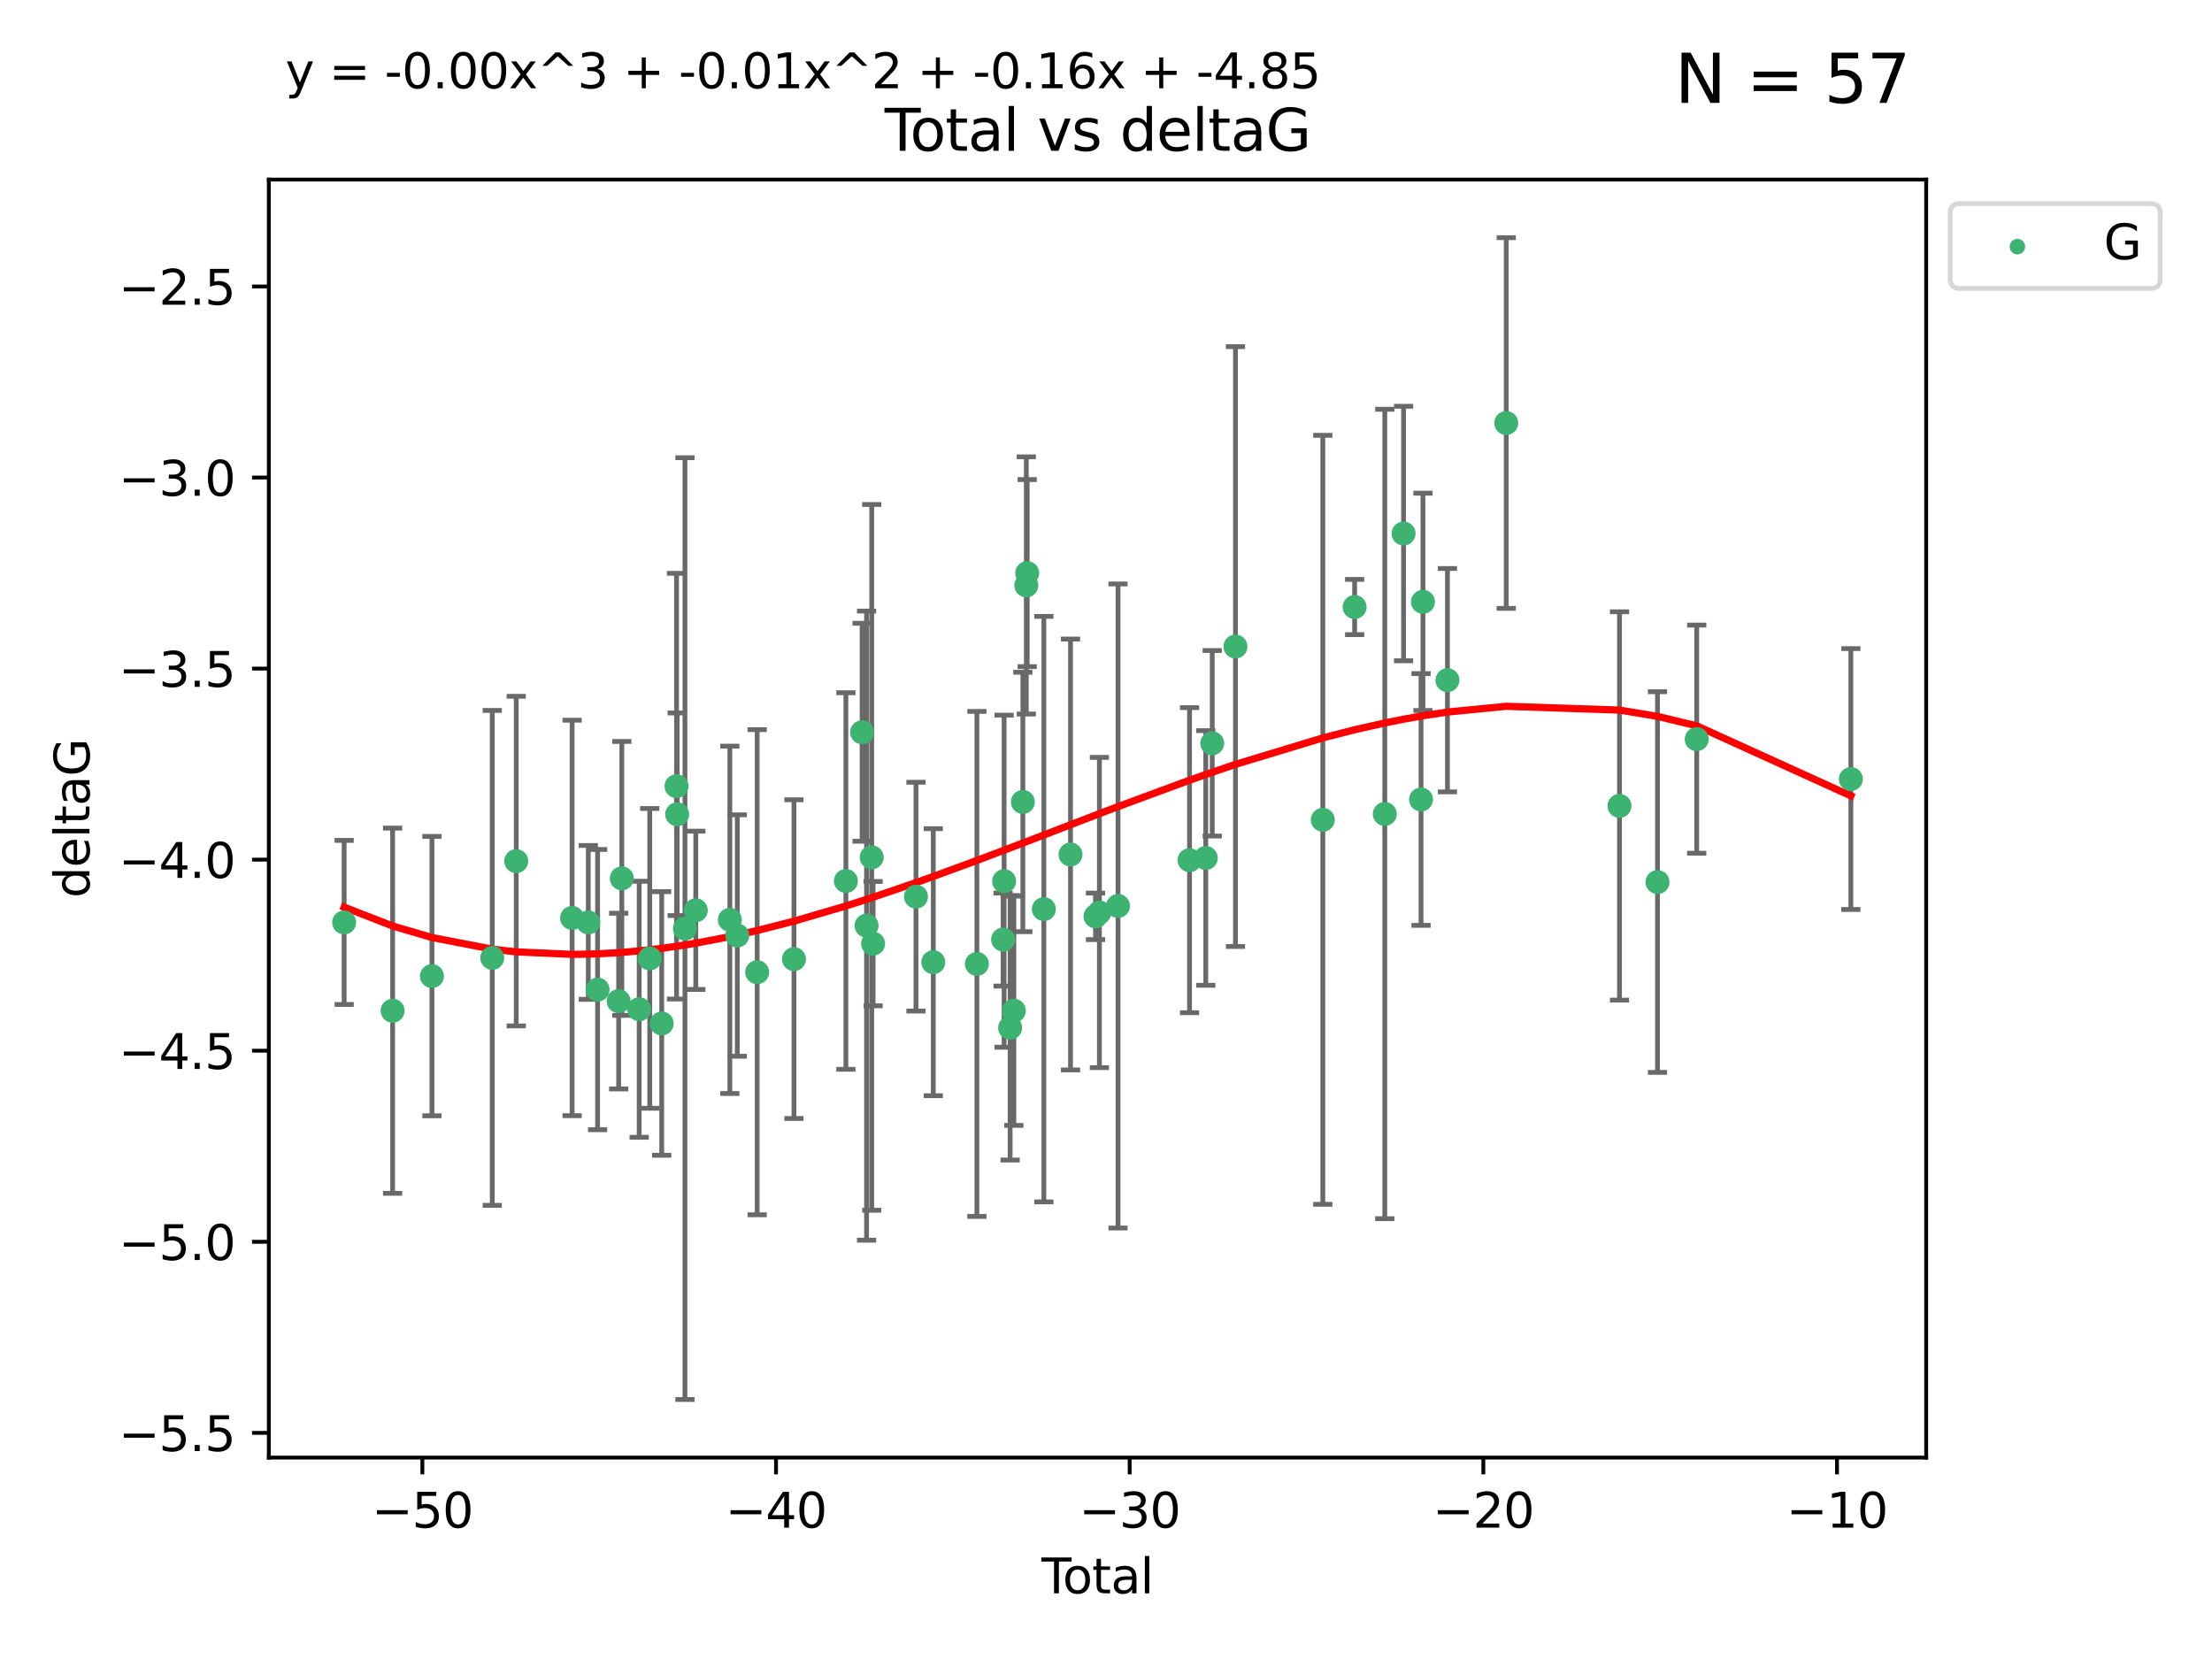 <?xml version="1.0" encoding="utf-8" standalone="no"?>
<!DOCTYPE svg PUBLIC "-//W3C//DTD SVG 1.1//EN"
  "http://www.w3.org/Graphics/SVG/1.1/DTD/svg11.dtd">
<svg xmlns:xlink="http://www.w3.org/1999/xlink" width="460.8pt" height="345.6pt" viewBox="0 0 460.8 345.6" xmlns="http://www.w3.org/2000/svg" version="1.1">
 <defs>
  <style type="text/css">*{stroke-linejoin: round; stroke-linecap: butt}</style>
 </defs>
 <g id="figure_1">
  <g id="patch_1">
   <path d="M 0 345.6 
L 460.8 345.6 
L 460.8 0 
L 0 0 
z
" style="fill: #ffffff"/>
  </g>
  <g id="axes_1">
   <g id="patch_2">
    <path d="M 56 303.64 
L 401.26 303.64 
L 401.26 37.411 
L 56 37.411 
z
" style="fill: #ffffff"/>
   </g>
   <g id="PathCollection_1">
    <defs>
     <path id="m0c4959c59e" d="M 0 1.118 
C 0.297 1.118 0.581 1 0.791 0.791 
C 1 0.581 1.118 0.297 1.118 0 
C 1.118 -0.297 1 -0.581 0.791 -0.791 
C 0.581 -1 0.297 -1.118 0 -1.118 
C -0.297 -1.118 -0.581 -1 -0.791 -0.791 
C -1 -0.581 -1.118 -0.297 -1.118 0 
C -1.118 0.297 -1 0.581 -0.791 0.791 
C -0.581 1 -0.297 1.118 0 1.118 
z
" style="stroke: #3cb371"/>
    </defs>
    <g clip-path="url(#p4a39a6ab25)">
     <use xlink:href="#m0c4959c59e" x="71.694" y="192.159" style="fill: #3cb371; stroke: #3cb371"/>
     <use xlink:href="#m0c4959c59e" x="81.786" y="210.553" style="fill: #3cb371; stroke: #3cb371"/>
     <use xlink:href="#m0c4959c59e" x="89.979" y="203.338" style="fill: #3cb371; stroke: #3cb371"/>
     <use xlink:href="#m0c4959c59e" x="102.546" y="199.545" style="fill: #3cb371; stroke: #3cb371"/>
     <use xlink:href="#m0c4959c59e" x="107.539" y="179.384" style="fill: #3cb371; stroke: #3cb371"/>
     <use xlink:href="#m0c4959c59e" x="119.181" y="191.223" style="fill: #3cb371; stroke: #3cb371"/>
     <use xlink:href="#m0c4959c59e" x="122.552" y="192.158" style="fill: #3cb371; stroke: #3cb371"/>
     <use xlink:href="#m0c4959c59e" x="124.487" y="206.15" style="fill: #3cb371; stroke: #3cb371"/>
     <use xlink:href="#m0c4959c59e" x="128.879" y="208.547" style="fill: #3cb371; stroke: #3cb371"/>
     <use xlink:href="#m0c4959c59e" x="129.538" y="182.984" style="fill: #3cb371; stroke: #3cb371"/>
     <use xlink:href="#m0c4959c59e" x="133.154" y="210.252" style="fill: #3cb371; stroke: #3cb371"/>
     <use xlink:href="#m0c4959c59e" x="135.354" y="199.653" style="fill: #3cb371; stroke: #3cb371"/>
     <use xlink:href="#m0c4959c59e" x="137.846" y="213.205" style="fill: #3cb371; stroke: #3cb371"/>
     <use xlink:href="#m0c4959c59e" x="140.934" y="163.774" style="fill: #3cb371; stroke: #3cb371"/>
     <use xlink:href="#m0c4959c59e" x="141.069" y="169.626" style="fill: #3cb371; stroke: #3cb371"/>
     <use xlink:href="#m0c4959c59e" x="142.688" y="193.442" style="fill: #3cb371; stroke: #3cb371"/>
     <use xlink:href="#m0c4959c59e" x="144.947" y="189.633" style="fill: #3cb371; stroke: #3cb371"/>
     <use xlink:href="#m0c4959c59e" x="152.038" y="191.616" style="fill: #3cb371; stroke: #3cb371"/>
     <use xlink:href="#m0c4959c59e" x="153.588" y="194.889" style="fill: #3cb371; stroke: #3cb371"/>
     <use xlink:href="#m0c4959c59e" x="157.732" y="202.527" style="fill: #3cb371; stroke: #3cb371"/>
     <use xlink:href="#m0c4959c59e" x="165.4" y="199.802" style="fill: #3cb371; stroke: #3cb371"/>
     <use xlink:href="#m0c4959c59e" x="176.215" y="183.533" style="fill: #3cb371; stroke: #3cb371"/>
     <use xlink:href="#m0c4959c59e" x="179.592" y="152.542" style="fill: #3cb371; stroke: #3cb371"/>
     <use xlink:href="#m0c4959c59e" x="180.521" y="192.825" style="fill: #3cb371; stroke: #3cb371"/>
     <use xlink:href="#m0c4959c59e" x="181.595" y="178.6" style="fill: #3cb371; stroke: #3cb371"/>
     <use xlink:href="#m0c4959c59e" x="181.884" y="196.578" style="fill: #3cb371; stroke: #3cb371"/>
     <use xlink:href="#m0c4959c59e" x="190.816" y="186.787" style="fill: #3cb371; stroke: #3cb371"/>
     <use xlink:href="#m0c4959c59e" x="194.42" y="200.442" style="fill: #3cb371; stroke: #3cb371"/>
     <use xlink:href="#m0c4959c59e" x="203.504" y="200.804" style="fill: #3cb371; stroke: #3cb371"/>
     <use xlink:href="#m0c4959c59e" x="208.962" y="195.73" style="fill: #3cb371; stroke: #3cb371"/>
     <use xlink:href="#m0c4959c59e" x="209.175" y="183.566" style="fill: #3cb371; stroke: #3cb371"/>
     <use xlink:href="#m0c4959c59e" x="210.428" y="214.1" style="fill: #3cb371; stroke: #3cb371"/>
     <use xlink:href="#m0c4959c59e" x="211.206" y="210.557" style="fill: #3cb371; stroke: #3cb371"/>
     <use xlink:href="#m0c4959c59e" x="213.081" y="167.064" style="fill: #3cb371; stroke: #3cb371"/>
     <use xlink:href="#m0c4959c59e" x="213.798" y="121.955" style="fill: #3cb371; stroke: #3cb371"/>
     <use xlink:href="#m0c4959c59e" x="213.983" y="119.385" style="fill: #3cb371; stroke: #3cb371"/>
     <use xlink:href="#m0c4959c59e" x="217.454" y="189.389" style="fill: #3cb371; stroke: #3cb371"/>
     <use xlink:href="#m0c4959c59e" x="223.004" y="178.006" style="fill: #3cb371; stroke: #3cb371"/>
     <use xlink:href="#m0c4959c59e" x="228.213" y="190.891" style="fill: #3cb371; stroke: #3cb371"/>
     <use xlink:href="#m0c4959c59e" x="229.025" y="190.092" style="fill: #3cb371; stroke: #3cb371"/>
     <use xlink:href="#m0c4959c59e" x="232.905" y="188.732" style="fill: #3cb371; stroke: #3cb371"/>
     <use xlink:href="#m0c4959c59e" x="247.802" y="179.192" style="fill: #3cb371; stroke: #3cb371"/>
     <use xlink:href="#m0c4959c59e" x="251.185" y="178.73" style="fill: #3cb371; stroke: #3cb371"/>
     <use xlink:href="#m0c4959c59e" x="252.531" y="154.842" style="fill: #3cb371; stroke: #3cb371"/>
     <use xlink:href="#m0c4959c59e" x="257.371" y="134.688" style="fill: #3cb371; stroke: #3cb371"/>
     <use xlink:href="#m0c4959c59e" x="275.565" y="170.782" style="fill: #3cb371; stroke: #3cb371"/>
     <use xlink:href="#m0c4959c59e" x="282.195" y="126.453" style="fill: #3cb371; stroke: #3cb371"/>
     <use xlink:href="#m0c4959c59e" x="288.477" y="169.564" style="fill: #3cb371; stroke: #3cb371"/>
     <use xlink:href="#m0c4959c59e" x="292.39" y="111.141" style="fill: #3cb371; stroke: #3cb371"/>
     <use xlink:href="#m0c4959c59e" x="296.028" y="166.548" style="fill: #3cb371; stroke: #3cb371"/>
     <use xlink:href="#m0c4959c59e" x="296.427" y="125.371" style="fill: #3cb371; stroke: #3cb371"/>
     <use xlink:href="#m0c4959c59e" x="301.528" y="141.69" style="fill: #3cb371; stroke: #3cb371"/>
     <use xlink:href="#m0c4959c59e" x="313.772" y="88.122" style="fill: #3cb371; stroke: #3cb371"/>
     <use xlink:href="#m0c4959c59e" x="337.369" y="167.89" style="fill: #3cb371; stroke: #3cb371"/>
     <use xlink:href="#m0c4959c59e" x="345.286" y="183.749" style="fill: #3cb371; stroke: #3cb371"/>
     <use xlink:href="#m0c4959c59e" x="353.456" y="153.978" style="fill: #3cb371; stroke: #3cb371"/>
     <use xlink:href="#m0c4959c59e" x="385.566" y="162.287" style="fill: #3cb371; stroke: #3cb371"/>
    </g>
   </g>
   <g id="matplotlib.axis_1">
    <g id="xtick_1">
     <g id="line2d_1">
      <defs>
       <path id="m1ca4e4923f" d="M 0 0 
L 0 3.5 
" style="stroke: #000000; stroke-width: 0.8"/>
      </defs>
      <g>
       <use xlink:href="#m1ca4e4923f" x="87.986" y="303.64" style="stroke: #000000; stroke-width: 0.8"/>
      </g>
     </g>
     <g id="text_1">
      <!-- −50 -->
      <g transform="translate(77.434 318.238)scale(0.1 -0.1)">
       <defs>
        <path id="DejaVuSans-2212" d="M 678 2272 
L 4684 2272 
L 4684 1741 
L 678 1741 
L 678 2272 
z
" transform="scale(0.016)"/>
        <path id="DejaVuSans-35" d="M 691 4666 
L 3169 4666 
L 3169 4134 
L 1269 4134 
L 1269 2991 
Q 1406 3038 1543 3061 
Q 1681 3084 1819 3084 
Q 2600 3084 3056 2656 
Q 3513 2228 3513 1497 
Q 3513 744 3044 326 
Q 2575 -91 1722 -91 
Q 1428 -91 1123 -41 
Q 819 9 494 109 
L 494 744 
Q 775 591 1075 516 
Q 1375 441 1709 441 
Q 2250 441 2565 725 
Q 2881 1009 2881 1497 
Q 2881 1984 2565 2268 
Q 2250 2553 1709 2553 
Q 1456 2553 1204 2497 
Q 953 2441 691 2322 
L 691 4666 
z
" transform="scale(0.016)"/>
        <path id="DejaVuSans-30" d="M 2034 4250 
Q 1547 4250 1301 3770 
Q 1056 3291 1056 2328 
Q 1056 1369 1301 889 
Q 1547 409 2034 409 
Q 2525 409 2770 889 
Q 3016 1369 3016 2328 
Q 3016 3291 2770 3770 
Q 2525 4250 2034 4250 
z
M 2034 4750 
Q 2819 4750 3233 4129 
Q 3647 3509 3647 2328 
Q 3647 1150 3233 529 
Q 2819 -91 2034 -91 
Q 1250 -91 836 529 
Q 422 1150 422 2328 
Q 422 3509 836 4129 
Q 1250 4750 2034 4750 
z
" transform="scale(0.016)"/>
       </defs>
       <use xlink:href="#DejaVuSans-2212"/>
       <use xlink:href="#DejaVuSans-35" x="83.789"/>
       <use xlink:href="#DejaVuSans-30" x="147.412"/>
      </g>
     </g>
    </g>
    <g id="xtick_2">
     <g id="line2d_2">
      <g>
       <use xlink:href="#m1ca4e4923f" x="161.659" y="303.64" style="stroke: #000000; stroke-width: 0.8"/>
      </g>
     </g>
     <g id="text_2">
      <!-- −40 -->
      <g transform="translate(151.107 318.238)scale(0.1 -0.1)">
       <defs>
        <path id="DejaVuSans-34" d="M 2419 4116 
L 825 1625 
L 2419 1625 
L 2419 4116 
z
M 2253 4666 
L 3047 4666 
L 3047 1625 
L 3713 1625 
L 3713 1100 
L 3047 1100 
L 3047 0 
L 2419 0 
L 2419 1100 
L 313 1100 
L 313 1709 
L 2253 4666 
z
" transform="scale(0.016)"/>
       </defs>
       <use xlink:href="#DejaVuSans-2212"/>
       <use xlink:href="#DejaVuSans-34" x="83.789"/>
       <use xlink:href="#DejaVuSans-30" x="147.412"/>
      </g>
     </g>
    </g>
    <g id="xtick_3">
     <g id="line2d_3">
      <g>
       <use xlink:href="#m1ca4e4923f" x="235.332" y="303.64" style="stroke: #000000; stroke-width: 0.8"/>
      </g>
     </g>
     <g id="text_3">
      <!-- −30 -->
      <g transform="translate(224.78 318.238)scale(0.1 -0.1)">
       <defs>
        <path id="DejaVuSans-33" d="M 2597 2516 
Q 3050 2419 3304 2112 
Q 3559 1806 3559 1356 
Q 3559 666 3084 287 
Q 2609 -91 1734 -91 
Q 1441 -91 1130 -33 
Q 819 25 488 141 
L 488 750 
Q 750 597 1062 519 
Q 1375 441 1716 441 
Q 2309 441 2620 675 
Q 2931 909 2931 1356 
Q 2931 1769 2642 2001 
Q 2353 2234 1838 2234 
L 1294 2234 
L 1294 2753 
L 1863 2753 
Q 2328 2753 2575 2939 
Q 2822 3125 2822 3475 
Q 2822 3834 2567 4026 
Q 2313 4219 1838 4219 
Q 1578 4219 1281 4162 
Q 984 4106 628 3988 
L 628 4550 
Q 988 4650 1302 4700 
Q 1616 4750 1894 4750 
Q 2613 4750 3031 4423 
Q 3450 4097 3450 3541 
Q 3450 3153 3228 2886 
Q 3006 2619 2597 2516 
z
" transform="scale(0.016)"/>
       </defs>
       <use xlink:href="#DejaVuSans-2212"/>
       <use xlink:href="#DejaVuSans-33" x="83.789"/>
       <use xlink:href="#DejaVuSans-30" x="147.412"/>
      </g>
     </g>
    </g>
    <g id="xtick_4">
     <g id="line2d_4">
      <g>
       <use xlink:href="#m1ca4e4923f" x="309.006" y="303.64" style="stroke: #000000; stroke-width: 0.8"/>
      </g>
     </g>
     <g id="text_4">
      <!-- −20 -->
      <g transform="translate(298.453 318.238)scale(0.1 -0.1)">
       <defs>
        <path id="DejaVuSans-32" d="M 1228 531 
L 3431 531 
L 3431 0 
L 469 0 
L 469 531 
Q 828 903 1448 1529 
Q 2069 2156 2228 2338 
Q 2531 2678 2651 2914 
Q 2772 3150 2772 3378 
Q 2772 3750 2511 3984 
Q 2250 4219 1831 4219 
Q 1534 4219 1204 4116 
Q 875 4013 500 3803 
L 500 4441 
Q 881 4594 1212 4672 
Q 1544 4750 1819 4750 
Q 2544 4750 2975 4387 
Q 3406 4025 3406 3419 
Q 3406 3131 3298 2873 
Q 3191 2616 2906 2266 
Q 2828 2175 2409 1742 
Q 1991 1309 1228 531 
z
" transform="scale(0.016)"/>
       </defs>
       <use xlink:href="#DejaVuSans-2212"/>
       <use xlink:href="#DejaVuSans-32" x="83.789"/>
       <use xlink:href="#DejaVuSans-30" x="147.412"/>
      </g>
     </g>
    </g>
    <g id="xtick_5">
     <g id="line2d_5">
      <g>
       <use xlink:href="#m1ca4e4923f" x="382.679" y="303.64" style="stroke: #000000; stroke-width: 0.8"/>
      </g>
     </g>
     <g id="text_5">
      <!-- −10 -->
      <g transform="translate(372.126 318.238)scale(0.1 -0.1)">
       <defs>
        <path id="DejaVuSans-31" d="M 794 531 
L 1825 531 
L 1825 4091 
L 703 3866 
L 703 4441 
L 1819 4666 
L 2450 4666 
L 2450 531 
L 3481 531 
L 3481 0 
L 794 0 
L 794 531 
z
" transform="scale(0.016)"/>
       </defs>
       <use xlink:href="#DejaVuSans-2212"/>
       <use xlink:href="#DejaVuSans-31" x="83.789"/>
       <use xlink:href="#DejaVuSans-30" x="147.412"/>
      </g>
     </g>
    </g>
    <g id="text_6">
     <!-- Total -->
     <g transform="translate(216.953 331.917)scale(0.1 -0.1)">
      <defs>
       <path id="DejaVuSans-54" d="M -19 4666 
L 3928 4666 
L 3928 4134 
L 2272 4134 
L 2272 0 
L 1638 0 
L 1638 4134 
L -19 4134 
L -19 4666 
z
" transform="scale(0.016)"/>
       <path id="DejaVuSans-6f" d="M 1959 3097 
Q 1497 3097 1228 2736 
Q 959 2375 959 1747 
Q 959 1119 1226 758 
Q 1494 397 1959 397 
Q 2419 397 2687 759 
Q 2956 1122 2956 1747 
Q 2956 2369 2687 2733 
Q 2419 3097 1959 3097 
z
M 1959 3584 
Q 2709 3584 3137 3096 
Q 3566 2609 3566 1747 
Q 3566 888 3137 398 
Q 2709 -91 1959 -91 
Q 1206 -91 779 398 
Q 353 888 353 1747 
Q 353 2609 779 3096 
Q 1206 3584 1959 3584 
z
" transform="scale(0.016)"/>
       <path id="DejaVuSans-74" d="M 1172 4494 
L 1172 3500 
L 2356 3500 
L 2356 3053 
L 1172 3053 
L 1172 1153 
Q 1172 725 1289 603 
Q 1406 481 1766 481 
L 2356 481 
L 2356 0 
L 1766 0 
Q 1100 0 847 248 
Q 594 497 594 1153 
L 594 3053 
L 172 3053 
L 172 3500 
L 594 3500 
L 594 4494 
L 1172 4494 
z
" transform="scale(0.016)"/>
       <path id="DejaVuSans-61" d="M 2194 1759 
Q 1497 1759 1228 1600 
Q 959 1441 959 1056 
Q 959 750 1161 570 
Q 1363 391 1709 391 
Q 2188 391 2477 730 
Q 2766 1069 2766 1631 
L 2766 1759 
L 2194 1759 
z
M 3341 1997 
L 3341 0 
L 2766 0 
L 2766 531 
Q 2569 213 2275 61 
Q 1981 -91 1556 -91 
Q 1019 -91 701 211 
Q 384 513 384 1019 
Q 384 1609 779 1909 
Q 1175 2209 1959 2209 
L 2766 2209 
L 2766 2266 
Q 2766 2663 2505 2880 
Q 2244 3097 1772 3097 
Q 1472 3097 1187 3025 
Q 903 2953 641 2809 
L 641 3341 
Q 956 3463 1253 3523 
Q 1550 3584 1831 3584 
Q 2591 3584 2966 3190 
Q 3341 2797 3341 1997 
z
" transform="scale(0.016)"/>
       <path id="DejaVuSans-6c" d="M 603 4863 
L 1178 4863 
L 1178 0 
L 603 0 
L 603 4863 
z
" transform="scale(0.016)"/>
      </defs>
      <use xlink:href="#DejaVuSans-54"/>
      <use xlink:href="#DejaVuSans-6f" x="44.084"/>
      <use xlink:href="#DejaVuSans-74" x="105.266"/>
      <use xlink:href="#DejaVuSans-61" x="144.475"/>
      <use xlink:href="#DejaVuSans-6c" x="205.754"/>
     </g>
    </g>
   </g>
   <g id="matplotlib.axis_2">
    <g id="ytick_1">
     <g id="line2d_6">
      <defs>
       <path id="m72d401d084" d="M 0 0 
L -3.5 0 
" style="stroke: #000000; stroke-width: 0.8"/>
      </defs>
      <g>
       <use xlink:href="#m72d401d084" x="56" y="298.489" style="stroke: #000000; stroke-width: 0.8"/>
      </g>
     </g>
     <g id="text_7">
      <!-- −5.5 -->
      <g transform="translate(24.717 302.288)scale(0.1 -0.1)">
       <defs>
        <path id="DejaVuSans-2e" d="M 684 794 
L 1344 794 
L 1344 0 
L 684 0 
L 684 794 
z
" transform="scale(0.016)"/>
       </defs>
       <use xlink:href="#DejaVuSans-2212"/>
       <use xlink:href="#DejaVuSans-35" x="83.789"/>
       <use xlink:href="#DejaVuSans-2e" x="147.412"/>
       <use xlink:href="#DejaVuSans-35" x="179.199"/>
      </g>
     </g>
    </g>
    <g id="ytick_2">
     <g id="line2d_7">
      <g>
       <use xlink:href="#m72d401d084" x="56" y="258.687" style="stroke: #000000; stroke-width: 0.8"/>
      </g>
     </g>
     <g id="text_8">
      <!-- −5.0 -->
      <g transform="translate(24.717 262.486)scale(0.1 -0.1)">
       <use xlink:href="#DejaVuSans-2212"/>
       <use xlink:href="#DejaVuSans-35" x="83.789"/>
       <use xlink:href="#DejaVuSans-2e" x="147.412"/>
       <use xlink:href="#DejaVuSans-30" x="179.199"/>
      </g>
     </g>
    </g>
    <g id="ytick_3">
     <g id="line2d_8">
      <g>
       <use xlink:href="#m72d401d084" x="56" y="218.885" style="stroke: #000000; stroke-width: 0.8"/>
      </g>
     </g>
     <g id="text_9">
      <!-- −4.5 -->
      <g transform="translate(24.717 222.684)scale(0.1 -0.1)">
       <use xlink:href="#DejaVuSans-2212"/>
       <use xlink:href="#DejaVuSans-34" x="83.789"/>
       <use xlink:href="#DejaVuSans-2e" x="147.412"/>
       <use xlink:href="#DejaVuSans-35" x="179.199"/>
      </g>
     </g>
    </g>
    <g id="ytick_4">
     <g id="line2d_9">
      <g>
       <use xlink:href="#m72d401d084" x="56" y="179.083" style="stroke: #000000; stroke-width: 0.8"/>
      </g>
     </g>
     <g id="text_10">
      <!-- −4.0 -->
      <g transform="translate(24.717 182.882)scale(0.1 -0.1)">
       <use xlink:href="#DejaVuSans-2212"/>
       <use xlink:href="#DejaVuSans-34" x="83.789"/>
       <use xlink:href="#DejaVuSans-2e" x="147.412"/>
       <use xlink:href="#DejaVuSans-30" x="179.199"/>
      </g>
     </g>
    </g>
    <g id="ytick_5">
     <g id="line2d_10">
      <g>
       <use xlink:href="#m72d401d084" x="56" y="139.281" style="stroke: #000000; stroke-width: 0.8"/>
      </g>
     </g>
     <g id="text_11">
      <!-- −3.5 -->
      <g transform="translate(24.717 143.08)scale(0.1 -0.1)">
       <use xlink:href="#DejaVuSans-2212"/>
       <use xlink:href="#DejaVuSans-33" x="83.789"/>
       <use xlink:href="#DejaVuSans-2e" x="147.412"/>
       <use xlink:href="#DejaVuSans-35" x="179.199"/>
      </g>
     </g>
    </g>
    <g id="ytick_6">
     <g id="line2d_11">
      <g>
       <use xlink:href="#m72d401d084" x="56" y="99.479" style="stroke: #000000; stroke-width: 0.8"/>
      </g>
     </g>
     <g id="text_12">
      <!-- −3.0 -->
      <g transform="translate(24.717 103.278)scale(0.1 -0.1)">
       <use xlink:href="#DejaVuSans-2212"/>
       <use xlink:href="#DejaVuSans-33" x="83.789"/>
       <use xlink:href="#DejaVuSans-2e" x="147.412"/>
       <use xlink:href="#DejaVuSans-30" x="179.199"/>
      </g>
     </g>
    </g>
    <g id="ytick_7">
     <g id="line2d_12">
      <g>
       <use xlink:href="#m72d401d084" x="56" y="59.677" style="stroke: #000000; stroke-width: 0.8"/>
      </g>
     </g>
     <g id="text_13">
      <!-- −2.5 -->
      <g transform="translate(24.717 63.476)scale(0.1 -0.1)">
       <use xlink:href="#DejaVuSans-2212"/>
       <use xlink:href="#DejaVuSans-32" x="83.789"/>
       <use xlink:href="#DejaVuSans-2e" x="147.412"/>
       <use xlink:href="#DejaVuSans-35" x="179.199"/>
      </g>
     </g>
    </g>
    <g id="text_14">
     <!-- deltaG -->
     <g transform="translate(18.637 187.064)rotate(-90)scale(0.1 -0.1)">
      <defs>
       <path id="DejaVuSans-64" d="M 2906 2969 
L 2906 4863 
L 3481 4863 
L 3481 0 
L 2906 0 
L 2906 525 
Q 2725 213 2448 61 
Q 2172 -91 1784 -91 
Q 1150 -91 751 415 
Q 353 922 353 1747 
Q 353 2572 751 3078 
Q 1150 3584 1784 3584 
Q 2172 3584 2448 3432 
Q 2725 3281 2906 2969 
z
M 947 1747 
Q 947 1113 1208 752 
Q 1469 391 1925 391 
Q 2381 391 2643 752 
Q 2906 1113 2906 1747 
Q 2906 2381 2643 2742 
Q 2381 3103 1925 3103 
Q 1469 3103 1208 2742 
Q 947 2381 947 1747 
z
" transform="scale(0.016)"/>
       <path id="DejaVuSans-65" d="M 3597 1894 
L 3597 1613 
L 953 1613 
Q 991 1019 1311 708 
Q 1631 397 2203 397 
Q 2534 397 2845 478 
Q 3156 559 3463 722 
L 3463 178 
Q 3153 47 2828 -22 
Q 2503 -91 2169 -91 
Q 1331 -91 842 396 
Q 353 884 353 1716 
Q 353 2575 817 3079 
Q 1281 3584 2069 3584 
Q 2775 3584 3186 3129 
Q 3597 2675 3597 1894 
z
M 3022 2063 
Q 3016 2534 2758 2815 
Q 2500 3097 2075 3097 
Q 1594 3097 1305 2825 
Q 1016 2553 972 2059 
L 3022 2063 
z
" transform="scale(0.016)"/>
       <path id="DejaVuSans-47" d="M 3809 666 
L 3809 1919 
L 2778 1919 
L 2778 2438 
L 4434 2438 
L 4434 434 
Q 4069 175 3628 42 
Q 3188 -91 2688 -91 
Q 1594 -91 976 548 
Q 359 1188 359 2328 
Q 359 3472 976 4111 
Q 1594 4750 2688 4750 
Q 3144 4750 3555 4637 
Q 3966 4525 4313 4306 
L 4313 3634 
Q 3963 3931 3569 4081 
Q 3175 4231 2741 4231 
Q 1884 4231 1454 3753 
Q 1025 3275 1025 2328 
Q 1025 1384 1454 906 
Q 1884 428 2741 428 
Q 3075 428 3337 486 
Q 3600 544 3809 666 
z
" transform="scale(0.016)"/>
      </defs>
      <use xlink:href="#DejaVuSans-64"/>
      <use xlink:href="#DejaVuSans-65" x="63.477"/>
      <use xlink:href="#DejaVuSans-6c" x="125"/>
      <use xlink:href="#DejaVuSans-74" x="152.783"/>
      <use xlink:href="#DejaVuSans-61" x="191.992"/>
      <use xlink:href="#DejaVuSans-47" x="253.271"/>
     </g>
    </g>
   </g>
   <g id="LineCollection_1">
    <path d="M 71.694 209.249 
L 71.694 175.069 
" clip-path="url(#p4a39a6ab25)" style="fill: none; stroke: #696969"/>
    <path d="M 81.786 248.595 
L 81.786 172.51 
" clip-path="url(#p4a39a6ab25)" style="fill: none; stroke: #696969"/>
    <path d="M 89.979 232.441 
L 89.979 174.236 
" clip-path="url(#p4a39a6ab25)" style="fill: none; stroke: #696969"/>
    <path d="M 102.546 251.094 
L 102.546 147.995 
" clip-path="url(#p4a39a6ab25)" style="fill: none; stroke: #696969"/>
    <path d="M 107.539 213.716 
L 107.539 145.052 
" clip-path="url(#p4a39a6ab25)" style="fill: none; stroke: #696969"/>
    <path d="M 119.181 232.414 
L 119.181 150.032 
" clip-path="url(#p4a39a6ab25)" style="fill: none; stroke: #696969"/>
    <path d="M 122.552 208.183 
L 122.552 176.133 
" clip-path="url(#p4a39a6ab25)" style="fill: none; stroke: #696969"/>
    <path d="M 124.487 235.34 
L 124.487 176.96 
" clip-path="url(#p4a39a6ab25)" style="fill: none; stroke: #696969"/>
    <path d="M 128.879 226.85 
L 128.879 190.244 
" clip-path="url(#p4a39a6ab25)" style="fill: none; stroke: #696969"/>
    <path d="M 129.538 211.516 
L 129.538 154.453 
" clip-path="url(#p4a39a6ab25)" style="fill: none; stroke: #696969"/>
    <path d="M 133.154 236.921 
L 133.154 183.583 
" clip-path="url(#p4a39a6ab25)" style="fill: none; stroke: #696969"/>
    <path d="M 135.354 230.877 
L 135.354 168.429 
" clip-path="url(#p4a39a6ab25)" style="fill: none; stroke: #696969"/>
    <path d="M 137.846 240.666 
L 137.846 185.744 
" clip-path="url(#p4a39a6ab25)" style="fill: none; stroke: #696969"/>
    <path d="M 140.934 208.112 
L 140.934 119.436 
" clip-path="url(#p4a39a6ab25)" style="fill: none; stroke: #696969"/>
    <path d="M 141.069 190.729 
L 141.069 148.523 
" clip-path="url(#p4a39a6ab25)" style="fill: none; stroke: #696969"/>
    <path d="M 142.688 291.539 
L 142.688 95.345 
" clip-path="url(#p4a39a6ab25)" style="fill: none; stroke: #696969"/>
    <path d="M 144.947 206.121 
L 144.947 173.144 
" clip-path="url(#p4a39a6ab25)" style="fill: none; stroke: #696969"/>
    <path d="M 152.038 227.795 
L 152.038 155.437 
" clip-path="url(#p4a39a6ab25)" style="fill: none; stroke: #696969"/>
    <path d="M 153.588 220.034 
L 153.588 169.744 
" clip-path="url(#p4a39a6ab25)" style="fill: none; stroke: #696969"/>
    <path d="M 157.732 253.058 
L 157.732 151.995 
" clip-path="url(#p4a39a6ab25)" style="fill: none; stroke: #696969"/>
    <path d="M 165.4 233.001 
L 165.4 166.604 
" clip-path="url(#p4a39a6ab25)" style="fill: none; stroke: #696969"/>
    <path d="M 176.215 222.754 
L 176.215 144.312 
" clip-path="url(#p4a39a6ab25)" style="fill: none; stroke: #696969"/>
    <path d="M 179.592 175.243 
L 179.592 129.84 
" clip-path="url(#p4a39a6ab25)" style="fill: none; stroke: #696969"/>
    <path d="M 180.521 258.354 
L 180.521 127.297 
" clip-path="url(#p4a39a6ab25)" style="fill: none; stroke: #696969"/>
    <path d="M 181.595 252.111 
L 181.595 105.089 
" clip-path="url(#p4a39a6ab25)" style="fill: none; stroke: #696969"/>
    <path d="M 181.884 209.525 
L 181.884 183.632 
" clip-path="url(#p4a39a6ab25)" style="fill: none; stroke: #696969"/>
    <path d="M 190.816 210.618 
L 190.816 162.957 
" clip-path="url(#p4a39a6ab25)" style="fill: none; stroke: #696969"/>
    <path d="M 194.42 228.257 
L 194.42 172.628 
" clip-path="url(#p4a39a6ab25)" style="fill: none; stroke: #696969"/>
    <path d="M 203.504 253.405 
L 203.504 148.203 
" clip-path="url(#p4a39a6ab25)" style="fill: none; stroke: #696969"/>
    <path d="M 208.962 205.42 
L 208.962 186.04 
" clip-path="url(#p4a39a6ab25)" style="fill: none; stroke: #696969"/>
    <path d="M 209.175 218.163 
L 209.175 148.97 
" clip-path="url(#p4a39a6ab25)" style="fill: none; stroke: #696969"/>
    <path d="M 210.428 241.654 
L 210.428 186.546 
" clip-path="url(#p4a39a6ab25)" style="fill: none; stroke: #696969"/>
    <path d="M 211.206 234.433 
L 211.206 186.681 
" clip-path="url(#p4a39a6ab25)" style="fill: none; stroke: #696969"/>
    <path d="M 213.081 194.086 
L 213.081 140.042 
" clip-path="url(#p4a39a6ab25)" style="fill: none; stroke: #696969"/>
    <path d="M 213.798 148.747 
L 213.798 95.163 
" clip-path="url(#p4a39a6ab25)" style="fill: none; stroke: #696969"/>
    <path d="M 213.983 138.87 
L 213.983 99.9 
" clip-path="url(#p4a39a6ab25)" style="fill: none; stroke: #696969"/>
    <path d="M 217.454 250.373 
L 217.454 128.405 
" clip-path="url(#p4a39a6ab25)" style="fill: none; stroke: #696969"/>
    <path d="M 223.004 222.886 
L 223.004 133.127 
" clip-path="url(#p4a39a6ab25)" style="fill: none; stroke: #696969"/>
    <path d="M 228.213 195.734 
L 228.213 186.049 
" clip-path="url(#p4a39a6ab25)" style="fill: none; stroke: #696969"/>
    <path d="M 229.025 222.406 
L 229.025 157.779 
" clip-path="url(#p4a39a6ab25)" style="fill: none; stroke: #696969"/>
    <path d="M 232.905 255.82 
L 232.905 121.644 
" clip-path="url(#p4a39a6ab25)" style="fill: none; stroke: #696969"/>
    <path d="M 247.802 210.969 
L 247.802 147.416 
" clip-path="url(#p4a39a6ab25)" style="fill: none; stroke: #696969"/>
    <path d="M 251.185 205.254 
L 251.185 152.207 
" clip-path="url(#p4a39a6ab25)" style="fill: none; stroke: #696969"/>
    <path d="M 252.531 174.162 
L 252.531 135.521 
" clip-path="url(#p4a39a6ab25)" style="fill: none; stroke: #696969"/>
    <path d="M 257.371 197.163 
L 257.371 72.213 
" clip-path="url(#p4a39a6ab25)" style="fill: none; stroke: #696969"/>
    <path d="M 275.565 250.879 
L 275.565 90.684 
" clip-path="url(#p4a39a6ab25)" style="fill: none; stroke: #696969"/>
    <path d="M 282.195 132.205 
L 282.195 120.7 
" clip-path="url(#p4a39a6ab25)" style="fill: none; stroke: #696969"/>
    <path d="M 288.477 253.876 
L 288.477 85.252 
" clip-path="url(#p4a39a6ab25)" style="fill: none; stroke: #696969"/>
    <path d="M 292.39 137.651 
L 292.39 84.632 
" clip-path="url(#p4a39a6ab25)" style="fill: none; stroke: #696969"/>
    <path d="M 296.028 192.768 
L 296.028 140.328 
" clip-path="url(#p4a39a6ab25)" style="fill: none; stroke: #696969"/>
    <path d="M 296.427 148.004 
L 296.427 102.738 
" clip-path="url(#p4a39a6ab25)" style="fill: none; stroke: #696969"/>
    <path d="M 301.528 164.957 
L 301.528 118.424 
" clip-path="url(#p4a39a6ab25)" style="fill: none; stroke: #696969"/>
    <path d="M 313.772 126.731 
L 313.772 49.513 
" clip-path="url(#p4a39a6ab25)" style="fill: none; stroke: #696969"/>
    <path d="M 337.369 208.336 
L 337.369 127.443 
" clip-path="url(#p4a39a6ab25)" style="fill: none; stroke: #696969"/>
    <path d="M 345.286 223.401 
L 345.286 144.097 
" clip-path="url(#p4a39a6ab25)" style="fill: none; stroke: #696969"/>
    <path d="M 353.456 177.739 
L 353.456 130.217 
" clip-path="url(#p4a39a6ab25)" style="fill: none; stroke: #696969"/>
    <path d="M 385.566 189.456 
L 385.566 135.117 
" clip-path="url(#p4a39a6ab25)" style="fill: none; stroke: #696969"/>
   </g>
   <g id="line2d_13">
    <defs>
     <path id="m4b757c57f9" d="M 2 0 
L -2 -0 
" style="stroke: #696969"/>
    </defs>
    <g clip-path="url(#p4a39a6ab25)">
     <use xlink:href="#m4b757c57f9" x="71.694" y="209.249" style="fill: #696969; stroke: #696969"/>
     <use xlink:href="#m4b757c57f9" x="81.786" y="248.595" style="fill: #696969; stroke: #696969"/>
     <use xlink:href="#m4b757c57f9" x="89.979" y="232.441" style="fill: #696969; stroke: #696969"/>
     <use xlink:href="#m4b757c57f9" x="102.546" y="251.094" style="fill: #696969; stroke: #696969"/>
     <use xlink:href="#m4b757c57f9" x="107.539" y="213.716" style="fill: #696969; stroke: #696969"/>
     <use xlink:href="#m4b757c57f9" x="119.181" y="232.414" style="fill: #696969; stroke: #696969"/>
     <use xlink:href="#m4b757c57f9" x="122.552" y="208.183" style="fill: #696969; stroke: #696969"/>
     <use xlink:href="#m4b757c57f9" x="124.487" y="235.34" style="fill: #696969; stroke: #696969"/>
     <use xlink:href="#m4b757c57f9" x="128.879" y="226.85" style="fill: #696969; stroke: #696969"/>
     <use xlink:href="#m4b757c57f9" x="129.538" y="211.516" style="fill: #696969; stroke: #696969"/>
     <use xlink:href="#m4b757c57f9" x="133.154" y="236.921" style="fill: #696969; stroke: #696969"/>
     <use xlink:href="#m4b757c57f9" x="135.354" y="230.877" style="fill: #696969; stroke: #696969"/>
     <use xlink:href="#m4b757c57f9" x="137.846" y="240.666" style="fill: #696969; stroke: #696969"/>
     <use xlink:href="#m4b757c57f9" x="140.934" y="208.112" style="fill: #696969; stroke: #696969"/>
     <use xlink:href="#m4b757c57f9" x="141.069" y="190.729" style="fill: #696969; stroke: #696969"/>
     <use xlink:href="#m4b757c57f9" x="142.688" y="291.539" style="fill: #696969; stroke: #696969"/>
     <use xlink:href="#m4b757c57f9" x="144.947" y="206.121" style="fill: #696969; stroke: #696969"/>
     <use xlink:href="#m4b757c57f9" x="152.038" y="227.795" style="fill: #696969; stroke: #696969"/>
     <use xlink:href="#m4b757c57f9" x="153.588" y="220.034" style="fill: #696969; stroke: #696969"/>
     <use xlink:href="#m4b757c57f9" x="157.732" y="253.058" style="fill: #696969; stroke: #696969"/>
     <use xlink:href="#m4b757c57f9" x="165.4" y="233.001" style="fill: #696969; stroke: #696969"/>
     <use xlink:href="#m4b757c57f9" x="176.215" y="222.754" style="fill: #696969; stroke: #696969"/>
     <use xlink:href="#m4b757c57f9" x="179.592" y="175.243" style="fill: #696969; stroke: #696969"/>
     <use xlink:href="#m4b757c57f9" x="180.521" y="258.354" style="fill: #696969; stroke: #696969"/>
     <use xlink:href="#m4b757c57f9" x="181.595" y="252.111" style="fill: #696969; stroke: #696969"/>
     <use xlink:href="#m4b757c57f9" x="181.884" y="209.525" style="fill: #696969; stroke: #696969"/>
     <use xlink:href="#m4b757c57f9" x="190.816" y="210.618" style="fill: #696969; stroke: #696969"/>
     <use xlink:href="#m4b757c57f9" x="194.42" y="228.257" style="fill: #696969; stroke: #696969"/>
     <use xlink:href="#m4b757c57f9" x="203.504" y="253.405" style="fill: #696969; stroke: #696969"/>
     <use xlink:href="#m4b757c57f9" x="208.962" y="205.42" style="fill: #696969; stroke: #696969"/>
     <use xlink:href="#m4b757c57f9" x="209.175" y="218.163" style="fill: #696969; stroke: #696969"/>
     <use xlink:href="#m4b757c57f9" x="210.428" y="241.654" style="fill: #696969; stroke: #696969"/>
     <use xlink:href="#m4b757c57f9" x="211.206" y="234.433" style="fill: #696969; stroke: #696969"/>
     <use xlink:href="#m4b757c57f9" x="213.081" y="194.086" style="fill: #696969; stroke: #696969"/>
     <use xlink:href="#m4b757c57f9" x="213.798" y="148.747" style="fill: #696969; stroke: #696969"/>
     <use xlink:href="#m4b757c57f9" x="213.983" y="138.87" style="fill: #696969; stroke: #696969"/>
     <use xlink:href="#m4b757c57f9" x="217.454" y="250.373" style="fill: #696969; stroke: #696969"/>
     <use xlink:href="#m4b757c57f9" x="223.004" y="222.886" style="fill: #696969; stroke: #696969"/>
     <use xlink:href="#m4b757c57f9" x="228.213" y="195.734" style="fill: #696969; stroke: #696969"/>
     <use xlink:href="#m4b757c57f9" x="229.025" y="222.406" style="fill: #696969; stroke: #696969"/>
     <use xlink:href="#m4b757c57f9" x="232.905" y="255.82" style="fill: #696969; stroke: #696969"/>
     <use xlink:href="#m4b757c57f9" x="247.802" y="210.969" style="fill: #696969; stroke: #696969"/>
     <use xlink:href="#m4b757c57f9" x="251.185" y="205.254" style="fill: #696969; stroke: #696969"/>
     <use xlink:href="#m4b757c57f9" x="252.531" y="174.162" style="fill: #696969; stroke: #696969"/>
     <use xlink:href="#m4b757c57f9" x="257.371" y="197.163" style="fill: #696969; stroke: #696969"/>
     <use xlink:href="#m4b757c57f9" x="275.565" y="250.879" style="fill: #696969; stroke: #696969"/>
     <use xlink:href="#m4b757c57f9" x="282.195" y="132.205" style="fill: #696969; stroke: #696969"/>
     <use xlink:href="#m4b757c57f9" x="288.477" y="253.876" style="fill: #696969; stroke: #696969"/>
     <use xlink:href="#m4b757c57f9" x="292.39" y="137.651" style="fill: #696969; stroke: #696969"/>
     <use xlink:href="#m4b757c57f9" x="296.028" y="192.768" style="fill: #696969; stroke: #696969"/>
     <use xlink:href="#m4b757c57f9" x="296.427" y="148.004" style="fill: #696969; stroke: #696969"/>
     <use xlink:href="#m4b757c57f9" x="301.528" y="164.957" style="fill: #696969; stroke: #696969"/>
     <use xlink:href="#m4b757c57f9" x="313.772" y="126.731" style="fill: #696969; stroke: #696969"/>
     <use xlink:href="#m4b757c57f9" x="337.369" y="208.336" style="fill: #696969; stroke: #696969"/>
     <use xlink:href="#m4b757c57f9" x="345.286" y="223.401" style="fill: #696969; stroke: #696969"/>
     <use xlink:href="#m4b757c57f9" x="353.456" y="177.739" style="fill: #696969; stroke: #696969"/>
     <use xlink:href="#m4b757c57f9" x="385.566" y="189.456" style="fill: #696969; stroke: #696969"/>
    </g>
   </g>
   <g id="line2d_14">
    <g clip-path="url(#p4a39a6ab25)">
     <use xlink:href="#m4b757c57f9" x="71.694" y="175.069" style="fill: #696969; stroke: #696969"/>
     <use xlink:href="#m4b757c57f9" x="81.786" y="172.51" style="fill: #696969; stroke: #696969"/>
     <use xlink:href="#m4b757c57f9" x="89.979" y="174.236" style="fill: #696969; stroke: #696969"/>
     <use xlink:href="#m4b757c57f9" x="102.546" y="147.995" style="fill: #696969; stroke: #696969"/>
     <use xlink:href="#m4b757c57f9" x="107.539" y="145.052" style="fill: #696969; stroke: #696969"/>
     <use xlink:href="#m4b757c57f9" x="119.181" y="150.032" style="fill: #696969; stroke: #696969"/>
     <use xlink:href="#m4b757c57f9" x="122.552" y="176.133" style="fill: #696969; stroke: #696969"/>
     <use xlink:href="#m4b757c57f9" x="124.487" y="176.96" style="fill: #696969; stroke: #696969"/>
     <use xlink:href="#m4b757c57f9" x="128.879" y="190.244" style="fill: #696969; stroke: #696969"/>
     <use xlink:href="#m4b757c57f9" x="129.538" y="154.453" style="fill: #696969; stroke: #696969"/>
     <use xlink:href="#m4b757c57f9" x="133.154" y="183.583" style="fill: #696969; stroke: #696969"/>
     <use xlink:href="#m4b757c57f9" x="135.354" y="168.429" style="fill: #696969; stroke: #696969"/>
     <use xlink:href="#m4b757c57f9" x="137.846" y="185.744" style="fill: #696969; stroke: #696969"/>
     <use xlink:href="#m4b757c57f9" x="140.934" y="119.436" style="fill: #696969; stroke: #696969"/>
     <use xlink:href="#m4b757c57f9" x="141.069" y="148.523" style="fill: #696969; stroke: #696969"/>
     <use xlink:href="#m4b757c57f9" x="142.688" y="95.345" style="fill: #696969; stroke: #696969"/>
     <use xlink:href="#m4b757c57f9" x="144.947" y="173.144" style="fill: #696969; stroke: #696969"/>
     <use xlink:href="#m4b757c57f9" x="152.038" y="155.437" style="fill: #696969; stroke: #696969"/>
     <use xlink:href="#m4b757c57f9" x="153.588" y="169.744" style="fill: #696969; stroke: #696969"/>
     <use xlink:href="#m4b757c57f9" x="157.732" y="151.995" style="fill: #696969; stroke: #696969"/>
     <use xlink:href="#m4b757c57f9" x="165.4" y="166.604" style="fill: #696969; stroke: #696969"/>
     <use xlink:href="#m4b757c57f9" x="176.215" y="144.312" style="fill: #696969; stroke: #696969"/>
     <use xlink:href="#m4b757c57f9" x="179.592" y="129.84" style="fill: #696969; stroke: #696969"/>
     <use xlink:href="#m4b757c57f9" x="180.521" y="127.297" style="fill: #696969; stroke: #696969"/>
     <use xlink:href="#m4b757c57f9" x="181.595" y="105.089" style="fill: #696969; stroke: #696969"/>
     <use xlink:href="#m4b757c57f9" x="181.884" y="183.632" style="fill: #696969; stroke: #696969"/>
     <use xlink:href="#m4b757c57f9" x="190.816" y="162.957" style="fill: #696969; stroke: #696969"/>
     <use xlink:href="#m4b757c57f9" x="194.42" y="172.628" style="fill: #696969; stroke: #696969"/>
     <use xlink:href="#m4b757c57f9" x="203.504" y="148.203" style="fill: #696969; stroke: #696969"/>
     <use xlink:href="#m4b757c57f9" x="208.962" y="186.04" style="fill: #696969; stroke: #696969"/>
     <use xlink:href="#m4b757c57f9" x="209.175" y="148.97" style="fill: #696969; stroke: #696969"/>
     <use xlink:href="#m4b757c57f9" x="210.428" y="186.546" style="fill: #696969; stroke: #696969"/>
     <use xlink:href="#m4b757c57f9" x="211.206" y="186.681" style="fill: #696969; stroke: #696969"/>
     <use xlink:href="#m4b757c57f9" x="213.081" y="140.042" style="fill: #696969; stroke: #696969"/>
     <use xlink:href="#m4b757c57f9" x="213.798" y="95.163" style="fill: #696969; stroke: #696969"/>
     <use xlink:href="#m4b757c57f9" x="213.983" y="99.9" style="fill: #696969; stroke: #696969"/>
     <use xlink:href="#m4b757c57f9" x="217.454" y="128.405" style="fill: #696969; stroke: #696969"/>
     <use xlink:href="#m4b757c57f9" x="223.004" y="133.127" style="fill: #696969; stroke: #696969"/>
     <use xlink:href="#m4b757c57f9" x="228.213" y="186.049" style="fill: #696969; stroke: #696969"/>
     <use xlink:href="#m4b757c57f9" x="229.025" y="157.779" style="fill: #696969; stroke: #696969"/>
     <use xlink:href="#m4b757c57f9" x="232.905" y="121.644" style="fill: #696969; stroke: #696969"/>
     <use xlink:href="#m4b757c57f9" x="247.802" y="147.416" style="fill: #696969; stroke: #696969"/>
     <use xlink:href="#m4b757c57f9" x="251.185" y="152.207" style="fill: #696969; stroke: #696969"/>
     <use xlink:href="#m4b757c57f9" x="252.531" y="135.521" style="fill: #696969; stroke: #696969"/>
     <use xlink:href="#m4b757c57f9" x="257.371" y="72.213" style="fill: #696969; stroke: #696969"/>
     <use xlink:href="#m4b757c57f9" x="275.565" y="90.684" style="fill: #696969; stroke: #696969"/>
     <use xlink:href="#m4b757c57f9" x="282.195" y="120.7" style="fill: #696969; stroke: #696969"/>
     <use xlink:href="#m4b757c57f9" x="288.477" y="85.252" style="fill: #696969; stroke: #696969"/>
     <use xlink:href="#m4b757c57f9" x="292.39" y="84.632" style="fill: #696969; stroke: #696969"/>
     <use xlink:href="#m4b757c57f9" x="296.028" y="140.328" style="fill: #696969; stroke: #696969"/>
     <use xlink:href="#m4b757c57f9" x="296.427" y="102.738" style="fill: #696969; stroke: #696969"/>
     <use xlink:href="#m4b757c57f9" x="301.528" y="118.424" style="fill: #696969; stroke: #696969"/>
     <use xlink:href="#m4b757c57f9" x="313.772" y="49.513" style="fill: #696969; stroke: #696969"/>
     <use xlink:href="#m4b757c57f9" x="337.369" y="127.443" style="fill: #696969; stroke: #696969"/>
     <use xlink:href="#m4b757c57f9" x="345.286" y="144.097" style="fill: #696969; stroke: #696969"/>
     <use xlink:href="#m4b757c57f9" x="353.456" y="130.217" style="fill: #696969; stroke: #696969"/>
     <use xlink:href="#m4b757c57f9" x="385.566" y="135.117" style="fill: #696969; stroke: #696969"/>
    </g>
   </g>
   <g id="line2d_15">
    <path d="M 71.694 188.977 
L 81.786 192.899 
L 89.979 195.301 
L 102.546 197.725 
L 107.539 198.292 
L 119.181 198.812 
L 122.552 198.766 
L 124.487 198.701 
L 128.879 198.456 
L 129.538 198.407 
L 133.154 198.09 
L 135.354 197.855 
L 137.846 197.551 
L 140.934 197.121 
L 141.069 197.101 
L 142.688 196.852 
L 144.947 196.479 
L 152.038 195.124 
L 153.588 194.792 
L 157.732 193.848 
L 165.4 191.892 
L 176.215 188.73 
L 179.592 187.659 
L 180.521 187.358 
L 181.595 187.008 
L 181.884 186.912 
L 190.816 183.866 
L 194.42 182.584 
L 203.504 179.248 
L 208.962 177.19 
L 209.175 177.109 
L 210.428 176.633 
L 211.206 176.336 
L 213.081 175.62 
L 213.798 175.346 
L 213.983 175.275 
L 217.454 173.943 
L 223.004 171.81 
L 228.213 169.813 
L 229.025 169.503 
L 232.905 168.028 
L 247.802 162.536 
L 251.185 161.344 
L 252.531 160.877 
L 257.371 159.235 
L 275.565 153.716 
L 282.195 152.022 
L 288.477 150.606 
L 292.39 149.824 
L 296.028 149.172 
L 296.427 149.105 
L 301.528 148.33 
L 313.772 147.136 
L 337.369 147.922 
L 345.286 149.233 
L 353.456 151.202 
L 385.566 165.794 
" clip-path="url(#p4a39a6ab25)" style="fill: none; stroke: #ff0000; stroke-width: 1.5; stroke-linecap: square"/>
   </g>
   <g id="line2d_16">
    <defs>
     <path id="m7c8983c358" d="M 0 2 
C 0.53 2 1.039 1.789 1.414 1.414 
C 1.789 1.039 2 0.53 2 0 
C 2 -0.53 1.789 -1.039 1.414 -1.414 
C 1.039 -1.789 0.53 -2 0 -2 
C -0.53 -2 -1.039 -1.789 -1.414 -1.414 
C -1.789 -1.039 -2 -0.53 -2 0 
C -2 0.53 -1.789 1.039 -1.414 1.414 
C -1.039 1.789 -0.53 2 0 2 
z
" style="stroke: #3cb371"/>
    </defs>
    <g clip-path="url(#p4a39a6ab25)">
     <use xlink:href="#m7c8983c358" x="71.694" y="192.159" style="fill: #3cb371; stroke: #3cb371"/>
     <use xlink:href="#m7c8983c358" x="81.786" y="210.553" style="fill: #3cb371; stroke: #3cb371"/>
     <use xlink:href="#m7c8983c358" x="89.979" y="203.338" style="fill: #3cb371; stroke: #3cb371"/>
     <use xlink:href="#m7c8983c358" x="102.546" y="199.545" style="fill: #3cb371; stroke: #3cb371"/>
     <use xlink:href="#m7c8983c358" x="107.539" y="179.384" style="fill: #3cb371; stroke: #3cb371"/>
     <use xlink:href="#m7c8983c358" x="119.181" y="191.223" style="fill: #3cb371; stroke: #3cb371"/>
     <use xlink:href="#m7c8983c358" x="122.552" y="192.158" style="fill: #3cb371; stroke: #3cb371"/>
     <use xlink:href="#m7c8983c358" x="124.487" y="206.15" style="fill: #3cb371; stroke: #3cb371"/>
     <use xlink:href="#m7c8983c358" x="128.879" y="208.547" style="fill: #3cb371; stroke: #3cb371"/>
     <use xlink:href="#m7c8983c358" x="129.538" y="182.984" style="fill: #3cb371; stroke: #3cb371"/>
     <use xlink:href="#m7c8983c358" x="133.154" y="210.252" style="fill: #3cb371; stroke: #3cb371"/>
     <use xlink:href="#m7c8983c358" x="135.354" y="199.653" style="fill: #3cb371; stroke: #3cb371"/>
     <use xlink:href="#m7c8983c358" x="137.846" y="213.205" style="fill: #3cb371; stroke: #3cb371"/>
     <use xlink:href="#m7c8983c358" x="140.934" y="163.774" style="fill: #3cb371; stroke: #3cb371"/>
     <use xlink:href="#m7c8983c358" x="141.069" y="169.626" style="fill: #3cb371; stroke: #3cb371"/>
     <use xlink:href="#m7c8983c358" x="142.688" y="193.442" style="fill: #3cb371; stroke: #3cb371"/>
     <use xlink:href="#m7c8983c358" x="144.947" y="189.633" style="fill: #3cb371; stroke: #3cb371"/>
     <use xlink:href="#m7c8983c358" x="152.038" y="191.616" style="fill: #3cb371; stroke: #3cb371"/>
     <use xlink:href="#m7c8983c358" x="153.588" y="194.889" style="fill: #3cb371; stroke: #3cb371"/>
     <use xlink:href="#m7c8983c358" x="157.732" y="202.527" style="fill: #3cb371; stroke: #3cb371"/>
     <use xlink:href="#m7c8983c358" x="165.4" y="199.802" style="fill: #3cb371; stroke: #3cb371"/>
     <use xlink:href="#m7c8983c358" x="176.215" y="183.533" style="fill: #3cb371; stroke: #3cb371"/>
     <use xlink:href="#m7c8983c358" x="179.592" y="152.542" style="fill: #3cb371; stroke: #3cb371"/>
     <use xlink:href="#m7c8983c358" x="180.521" y="192.825" style="fill: #3cb371; stroke: #3cb371"/>
     <use xlink:href="#m7c8983c358" x="181.595" y="178.6" style="fill: #3cb371; stroke: #3cb371"/>
     <use xlink:href="#m7c8983c358" x="181.884" y="196.578" style="fill: #3cb371; stroke: #3cb371"/>
     <use xlink:href="#m7c8983c358" x="190.816" y="186.787" style="fill: #3cb371; stroke: #3cb371"/>
     <use xlink:href="#m7c8983c358" x="194.42" y="200.442" style="fill: #3cb371; stroke: #3cb371"/>
     <use xlink:href="#m7c8983c358" x="203.504" y="200.804" style="fill: #3cb371; stroke: #3cb371"/>
     <use xlink:href="#m7c8983c358" x="208.962" y="195.73" style="fill: #3cb371; stroke: #3cb371"/>
     <use xlink:href="#m7c8983c358" x="209.175" y="183.566" style="fill: #3cb371; stroke: #3cb371"/>
     <use xlink:href="#m7c8983c358" x="210.428" y="214.1" style="fill: #3cb371; stroke: #3cb371"/>
     <use xlink:href="#m7c8983c358" x="211.206" y="210.557" style="fill: #3cb371; stroke: #3cb371"/>
     <use xlink:href="#m7c8983c358" x="213.081" y="167.064" style="fill: #3cb371; stroke: #3cb371"/>
     <use xlink:href="#m7c8983c358" x="213.798" y="121.955" style="fill: #3cb371; stroke: #3cb371"/>
     <use xlink:href="#m7c8983c358" x="213.983" y="119.385" style="fill: #3cb371; stroke: #3cb371"/>
     <use xlink:href="#m7c8983c358" x="217.454" y="189.389" style="fill: #3cb371; stroke: #3cb371"/>
     <use xlink:href="#m7c8983c358" x="223.004" y="178.006" style="fill: #3cb371; stroke: #3cb371"/>
     <use xlink:href="#m7c8983c358" x="228.213" y="190.891" style="fill: #3cb371; stroke: #3cb371"/>
     <use xlink:href="#m7c8983c358" x="229.025" y="190.092" style="fill: #3cb371; stroke: #3cb371"/>
     <use xlink:href="#m7c8983c358" x="232.905" y="188.732" style="fill: #3cb371; stroke: #3cb371"/>
     <use xlink:href="#m7c8983c358" x="247.802" y="179.192" style="fill: #3cb371; stroke: #3cb371"/>
     <use xlink:href="#m7c8983c358" x="251.185" y="178.73" style="fill: #3cb371; stroke: #3cb371"/>
     <use xlink:href="#m7c8983c358" x="252.531" y="154.842" style="fill: #3cb371; stroke: #3cb371"/>
     <use xlink:href="#m7c8983c358" x="257.371" y="134.688" style="fill: #3cb371; stroke: #3cb371"/>
     <use xlink:href="#m7c8983c358" x="275.565" y="170.782" style="fill: #3cb371; stroke: #3cb371"/>
     <use xlink:href="#m7c8983c358" x="282.195" y="126.453" style="fill: #3cb371; stroke: #3cb371"/>
     <use xlink:href="#m7c8983c358" x="288.477" y="169.564" style="fill: #3cb371; stroke: #3cb371"/>
     <use xlink:href="#m7c8983c358" x="292.39" y="111.141" style="fill: #3cb371; stroke: #3cb371"/>
     <use xlink:href="#m7c8983c358" x="296.028" y="166.548" style="fill: #3cb371; stroke: #3cb371"/>
     <use xlink:href="#m7c8983c358" x="296.427" y="125.371" style="fill: #3cb371; stroke: #3cb371"/>
     <use xlink:href="#m7c8983c358" x="301.528" y="141.69" style="fill: #3cb371; stroke: #3cb371"/>
     <use xlink:href="#m7c8983c358" x="313.772" y="88.122" style="fill: #3cb371; stroke: #3cb371"/>
     <use xlink:href="#m7c8983c358" x="337.369" y="167.89" style="fill: #3cb371; stroke: #3cb371"/>
     <use xlink:href="#m7c8983c358" x="345.286" y="183.749" style="fill: #3cb371; stroke: #3cb371"/>
     <use xlink:href="#m7c8983c358" x="353.456" y="153.978" style="fill: #3cb371; stroke: #3cb371"/>
     <use xlink:href="#m7c8983c358" x="385.566" y="162.287" style="fill: #3cb371; stroke: #3cb371"/>
    </g>
   </g>
   <g id="patch_3">
    <path d="M 56 303.64 
L 56 37.411 
" style="fill: none; stroke: #000000; stroke-width: 0.8; stroke-linejoin: miter; stroke-linecap: square"/>
   </g>
   <g id="patch_4">
    <path d="M 401.26 303.64 
L 401.26 37.411 
" style="fill: none; stroke: #000000; stroke-width: 0.8; stroke-linejoin: miter; stroke-linecap: square"/>
   </g>
   <g id="patch_5">
    <path d="M 56 303.64 
L 401.26 303.64 
" style="fill: none; stroke: #000000; stroke-width: 0.8; stroke-linejoin: miter; stroke-linecap: square"/>
   </g>
   <g id="patch_6">
    <path d="M 56 37.411 
L 401.26 37.411 
" style="fill: none; stroke: #000000; stroke-width: 0.8; stroke-linejoin: miter; stroke-linecap: square"/>
   </g>
   <g id="text_15">
    <!-- N = 57 -->
    <g transform="translate(348.888 21.426)scale(0.14 -0.14)">
     <defs>
      <path id="DejaVuSans-4e" d="M 628 4666 
L 1478 4666 
L 3547 763 
L 3547 4666 
L 4159 4666 
L 4159 0 
L 3309 0 
L 1241 3903 
L 1241 0 
L 628 0 
L 628 4666 
z
" transform="scale(0.016)"/>
      <path id="DejaVuSans-20" transform="scale(0.016)"/>
      <path id="DejaVuSans-3d" d="M 678 2906 
L 4684 2906 
L 4684 2381 
L 678 2381 
L 678 2906 
z
M 678 1631 
L 4684 1631 
L 4684 1100 
L 678 1100 
L 678 1631 
z
" transform="scale(0.016)"/>
      <path id="DejaVuSans-37" d="M 525 4666 
L 3525 4666 
L 3525 4397 
L 1831 0 
L 1172 0 
L 2766 4134 
L 525 4134 
L 525 4666 
z
" transform="scale(0.016)"/>
     </defs>
     <use xlink:href="#DejaVuSans-4e"/>
     <use xlink:href="#DejaVuSans-20" x="74.805"/>
     <use xlink:href="#DejaVuSans-3d" x="106.592"/>
     <use xlink:href="#DejaVuSans-20" x="190.381"/>
     <use xlink:href="#DejaVuSans-35" x="222.168"/>
     <use xlink:href="#DejaVuSans-37" x="285.791"/>
    </g>
   </g>
   <g id="text_16">
    <!-- y = -0.00x^3 + -0.01x^2 + -0.16x + -4.85 -->
    <g transform="translate(59.453 18.387)scale(0.1 -0.1)">
     <defs>
      <path id="DejaVuSans-79" d="M 2059 -325 
Q 1816 -950 1584 -1140 
Q 1353 -1331 966 -1331 
L 506 -1331 
L 506 -850 
L 844 -850 
Q 1081 -850 1212 -737 
Q 1344 -625 1503 -206 
L 1606 56 
L 191 3500 
L 800 3500 
L 1894 763 
L 2988 3500 
L 3597 3500 
L 2059 -325 
z
" transform="scale(0.016)"/>
      <path id="DejaVuSans-2d" d="M 313 2009 
L 1997 2009 
L 1997 1497 
L 313 1497 
L 313 2009 
z
" transform="scale(0.016)"/>
      <path id="DejaVuSans-78" d="M 3513 3500 
L 2247 1797 
L 3578 0 
L 2900 0 
L 1881 1375 
L 863 0 
L 184 0 
L 1544 1831 
L 300 3500 
L 978 3500 
L 1906 2253 
L 2834 3500 
L 3513 3500 
z
" transform="scale(0.016)"/>
      <path id="DejaVuSans-5e" d="M 2988 4666 
L 4684 2925 
L 4056 2925 
L 2681 4159 
L 1306 2925 
L 678 2925 
L 2375 4666 
L 2988 4666 
z
" transform="scale(0.016)"/>
      <path id="DejaVuSans-2b" d="M 2944 4013 
L 2944 2272 
L 4684 2272 
L 4684 1741 
L 2944 1741 
L 2944 0 
L 2419 0 
L 2419 1741 
L 678 1741 
L 678 2272 
L 2419 2272 
L 2419 4013 
L 2944 4013 
z
" transform="scale(0.016)"/>
      <path id="DejaVuSans-36" d="M 2113 2584 
Q 1688 2584 1439 2293 
Q 1191 2003 1191 1497 
Q 1191 994 1439 701 
Q 1688 409 2113 409 
Q 2538 409 2786 701 
Q 3034 994 3034 1497 
Q 3034 2003 2786 2293 
Q 2538 2584 2113 2584 
z
M 3366 4563 
L 3366 3988 
Q 3128 4100 2886 4159 
Q 2644 4219 2406 4219 
Q 1781 4219 1451 3797 
Q 1122 3375 1075 2522 
Q 1259 2794 1537 2939 
Q 1816 3084 2150 3084 
Q 2853 3084 3261 2657 
Q 3669 2231 3669 1497 
Q 3669 778 3244 343 
Q 2819 -91 2113 -91 
Q 1303 -91 875 529 
Q 447 1150 447 2328 
Q 447 3434 972 4092 
Q 1497 4750 2381 4750 
Q 2619 4750 2861 4703 
Q 3103 4656 3366 4563 
z
" transform="scale(0.016)"/>
      <path id="DejaVuSans-38" d="M 2034 2216 
Q 1584 2216 1326 1975 
Q 1069 1734 1069 1313 
Q 1069 891 1326 650 
Q 1584 409 2034 409 
Q 2484 409 2743 651 
Q 3003 894 3003 1313 
Q 3003 1734 2745 1975 
Q 2488 2216 2034 2216 
z
M 1403 2484 
Q 997 2584 770 2862 
Q 544 3141 544 3541 
Q 544 4100 942 4425 
Q 1341 4750 2034 4750 
Q 2731 4750 3128 4425 
Q 3525 4100 3525 3541 
Q 3525 3141 3298 2862 
Q 3072 2584 2669 2484 
Q 3125 2378 3379 2068 
Q 3634 1759 3634 1313 
Q 3634 634 3220 271 
Q 2806 -91 2034 -91 
Q 1263 -91 848 271 
Q 434 634 434 1313 
Q 434 1759 690 2068 
Q 947 2378 1403 2484 
z
M 1172 3481 
Q 1172 3119 1398 2916 
Q 1625 2713 2034 2713 
Q 2441 2713 2670 2916 
Q 2900 3119 2900 3481 
Q 2900 3844 2670 4047 
Q 2441 4250 2034 4250 
Q 1625 4250 1398 4047 
Q 1172 3844 1172 3481 
z
" transform="scale(0.016)"/>
     </defs>
     <use xlink:href="#DejaVuSans-79"/>
     <use xlink:href="#DejaVuSans-20" x="59.18"/>
     <use xlink:href="#DejaVuSans-3d" x="90.967"/>
     <use xlink:href="#DejaVuSans-20" x="174.756"/>
     <use xlink:href="#DejaVuSans-2d" x="206.543"/>
     <use xlink:href="#DejaVuSans-30" x="242.627"/>
     <use xlink:href="#DejaVuSans-2e" x="306.25"/>
     <use xlink:href="#DejaVuSans-30" x="338.037"/>
     <use xlink:href="#DejaVuSans-30" x="401.66"/>
     <use xlink:href="#DejaVuSans-78" x="465.283"/>
     <use xlink:href="#DejaVuSans-5e" x="524.463"/>
     <use xlink:href="#DejaVuSans-33" x="608.252"/>
     <use xlink:href="#DejaVuSans-20" x="671.875"/>
     <use xlink:href="#DejaVuSans-2b" x="703.662"/>
     <use xlink:href="#DejaVuSans-20" x="787.451"/>
     <use xlink:href="#DejaVuSans-2d" x="819.238"/>
     <use xlink:href="#DejaVuSans-30" x="855.322"/>
     <use xlink:href="#DejaVuSans-2e" x="918.945"/>
     <use xlink:href="#DejaVuSans-30" x="950.732"/>
     <use xlink:href="#DejaVuSans-31" x="1014.355"/>
     <use xlink:href="#DejaVuSans-78" x="1077.979"/>
     <use xlink:href="#DejaVuSans-5e" x="1137.158"/>
     <use xlink:href="#DejaVuSans-32" x="1220.947"/>
     <use xlink:href="#DejaVuSans-20" x="1284.57"/>
     <use xlink:href="#DejaVuSans-2b" x="1316.357"/>
     <use xlink:href="#DejaVuSans-20" x="1400.146"/>
     <use xlink:href="#DejaVuSans-2d" x="1431.934"/>
     <use xlink:href="#DejaVuSans-30" x="1468.018"/>
     <use xlink:href="#DejaVuSans-2e" x="1531.641"/>
     <use xlink:href="#DejaVuSans-31" x="1563.428"/>
     <use xlink:href="#DejaVuSans-36" x="1627.051"/>
     <use xlink:href="#DejaVuSans-78" x="1690.674"/>
     <use xlink:href="#DejaVuSans-20" x="1749.854"/>
     <use xlink:href="#DejaVuSans-2b" x="1781.641"/>
     <use xlink:href="#DejaVuSans-20" x="1865.43"/>
     <use xlink:href="#DejaVuSans-2d" x="1897.217"/>
     <use xlink:href="#DejaVuSans-34" x="1933.301"/>
     <use xlink:href="#DejaVuSans-2e" x="1996.924"/>
     <use xlink:href="#DejaVuSans-38" x="2028.711"/>
     <use xlink:href="#DejaVuSans-35" x="2092.334"/>
    </g>
   </g>
   <g id="text_17">
    <!-- Total vs deltaG -->
    <g transform="translate(184.282 31.411)scale(0.12 -0.12)">
     <defs>
      <path id="DejaVuSans-76" d="M 191 3500 
L 800 3500 
L 1894 563 
L 2988 3500 
L 3597 3500 
L 2284 0 
L 1503 0 
L 191 3500 
z
" transform="scale(0.016)"/>
      <path id="DejaVuSans-73" d="M 2834 3397 
L 2834 2853 
Q 2591 2978 2328 3040 
Q 2066 3103 1784 3103 
Q 1356 3103 1142 2972 
Q 928 2841 928 2578 
Q 928 2378 1081 2264 
Q 1234 2150 1697 2047 
L 1894 2003 
Q 2506 1872 2764 1633 
Q 3022 1394 3022 966 
Q 3022 478 2636 193 
Q 2250 -91 1575 -91 
Q 1294 -91 989 -36 
Q 684 19 347 128 
L 347 722 
Q 666 556 975 473 
Q 1284 391 1588 391 
Q 1994 391 2212 530 
Q 2431 669 2431 922 
Q 2431 1156 2273 1281 
Q 2116 1406 1581 1522 
L 1381 1569 
Q 847 1681 609 1914 
Q 372 2147 372 2553 
Q 372 3047 722 3315 
Q 1072 3584 1716 3584 
Q 2034 3584 2315 3537 
Q 2597 3491 2834 3397 
z
" transform="scale(0.016)"/>
     </defs>
     <use xlink:href="#DejaVuSans-54"/>
     <use xlink:href="#DejaVuSans-6f" x="44.084"/>
     <use xlink:href="#DejaVuSans-74" x="105.266"/>
     <use xlink:href="#DejaVuSans-61" x="144.475"/>
     <use xlink:href="#DejaVuSans-6c" x="205.754"/>
     <use xlink:href="#DejaVuSans-20" x="233.537"/>
     <use xlink:href="#DejaVuSans-76" x="265.324"/>
     <use xlink:href="#DejaVuSans-73" x="324.504"/>
     <use xlink:href="#DejaVuSans-20" x="376.604"/>
     <use xlink:href="#DejaVuSans-64" x="408.391"/>
     <use xlink:href="#DejaVuSans-65" x="471.867"/>
     <use xlink:href="#DejaVuSans-6c" x="533.391"/>
     <use xlink:href="#DejaVuSans-74" x="561.174"/>
     <use xlink:href="#DejaVuSans-61" x="600.383"/>
     <use xlink:href="#DejaVuSans-47" x="661.662"/>
    </g>
   </g>
   <g id="legend_1">
    <g id="patch_7">
     <path d="M 408.26 60.089 
L 448.008 60.089 
Q 450.008 60.089 450.008 58.089 
L 450.008 44.411 
Q 450.008 42.411 448.008 42.411 
L 408.26 42.411 
Q 406.26 42.411 406.26 44.411 
L 406.26 58.089 
Q 406.26 60.089 408.26 60.089 
z
" style="fill: #ffffff; opacity: 0.8; stroke: #cccccc; stroke-linejoin: miter"/>
    </g>
    <g id="PathCollection_2">
     <g>
      <use xlink:href="#m0c4959c59e" x="420.26" y="51.385" style="fill: #3cb371; stroke: #3cb371"/>
     </g>
    </g>
    <g id="text_18">
     <!-- G -->
     <g transform="translate(438.26 54.01)scale(0.1 -0.1)">
      <use xlink:href="#DejaVuSans-47"/>
     </g>
    </g>
   </g>
  </g>
 </g>
 <defs>
  <clipPath id="p4a39a6ab25">
   <rect x="56" y="37.411" width="345.26" height="266.229"/>
  </clipPath>
 </defs>
</svg>
